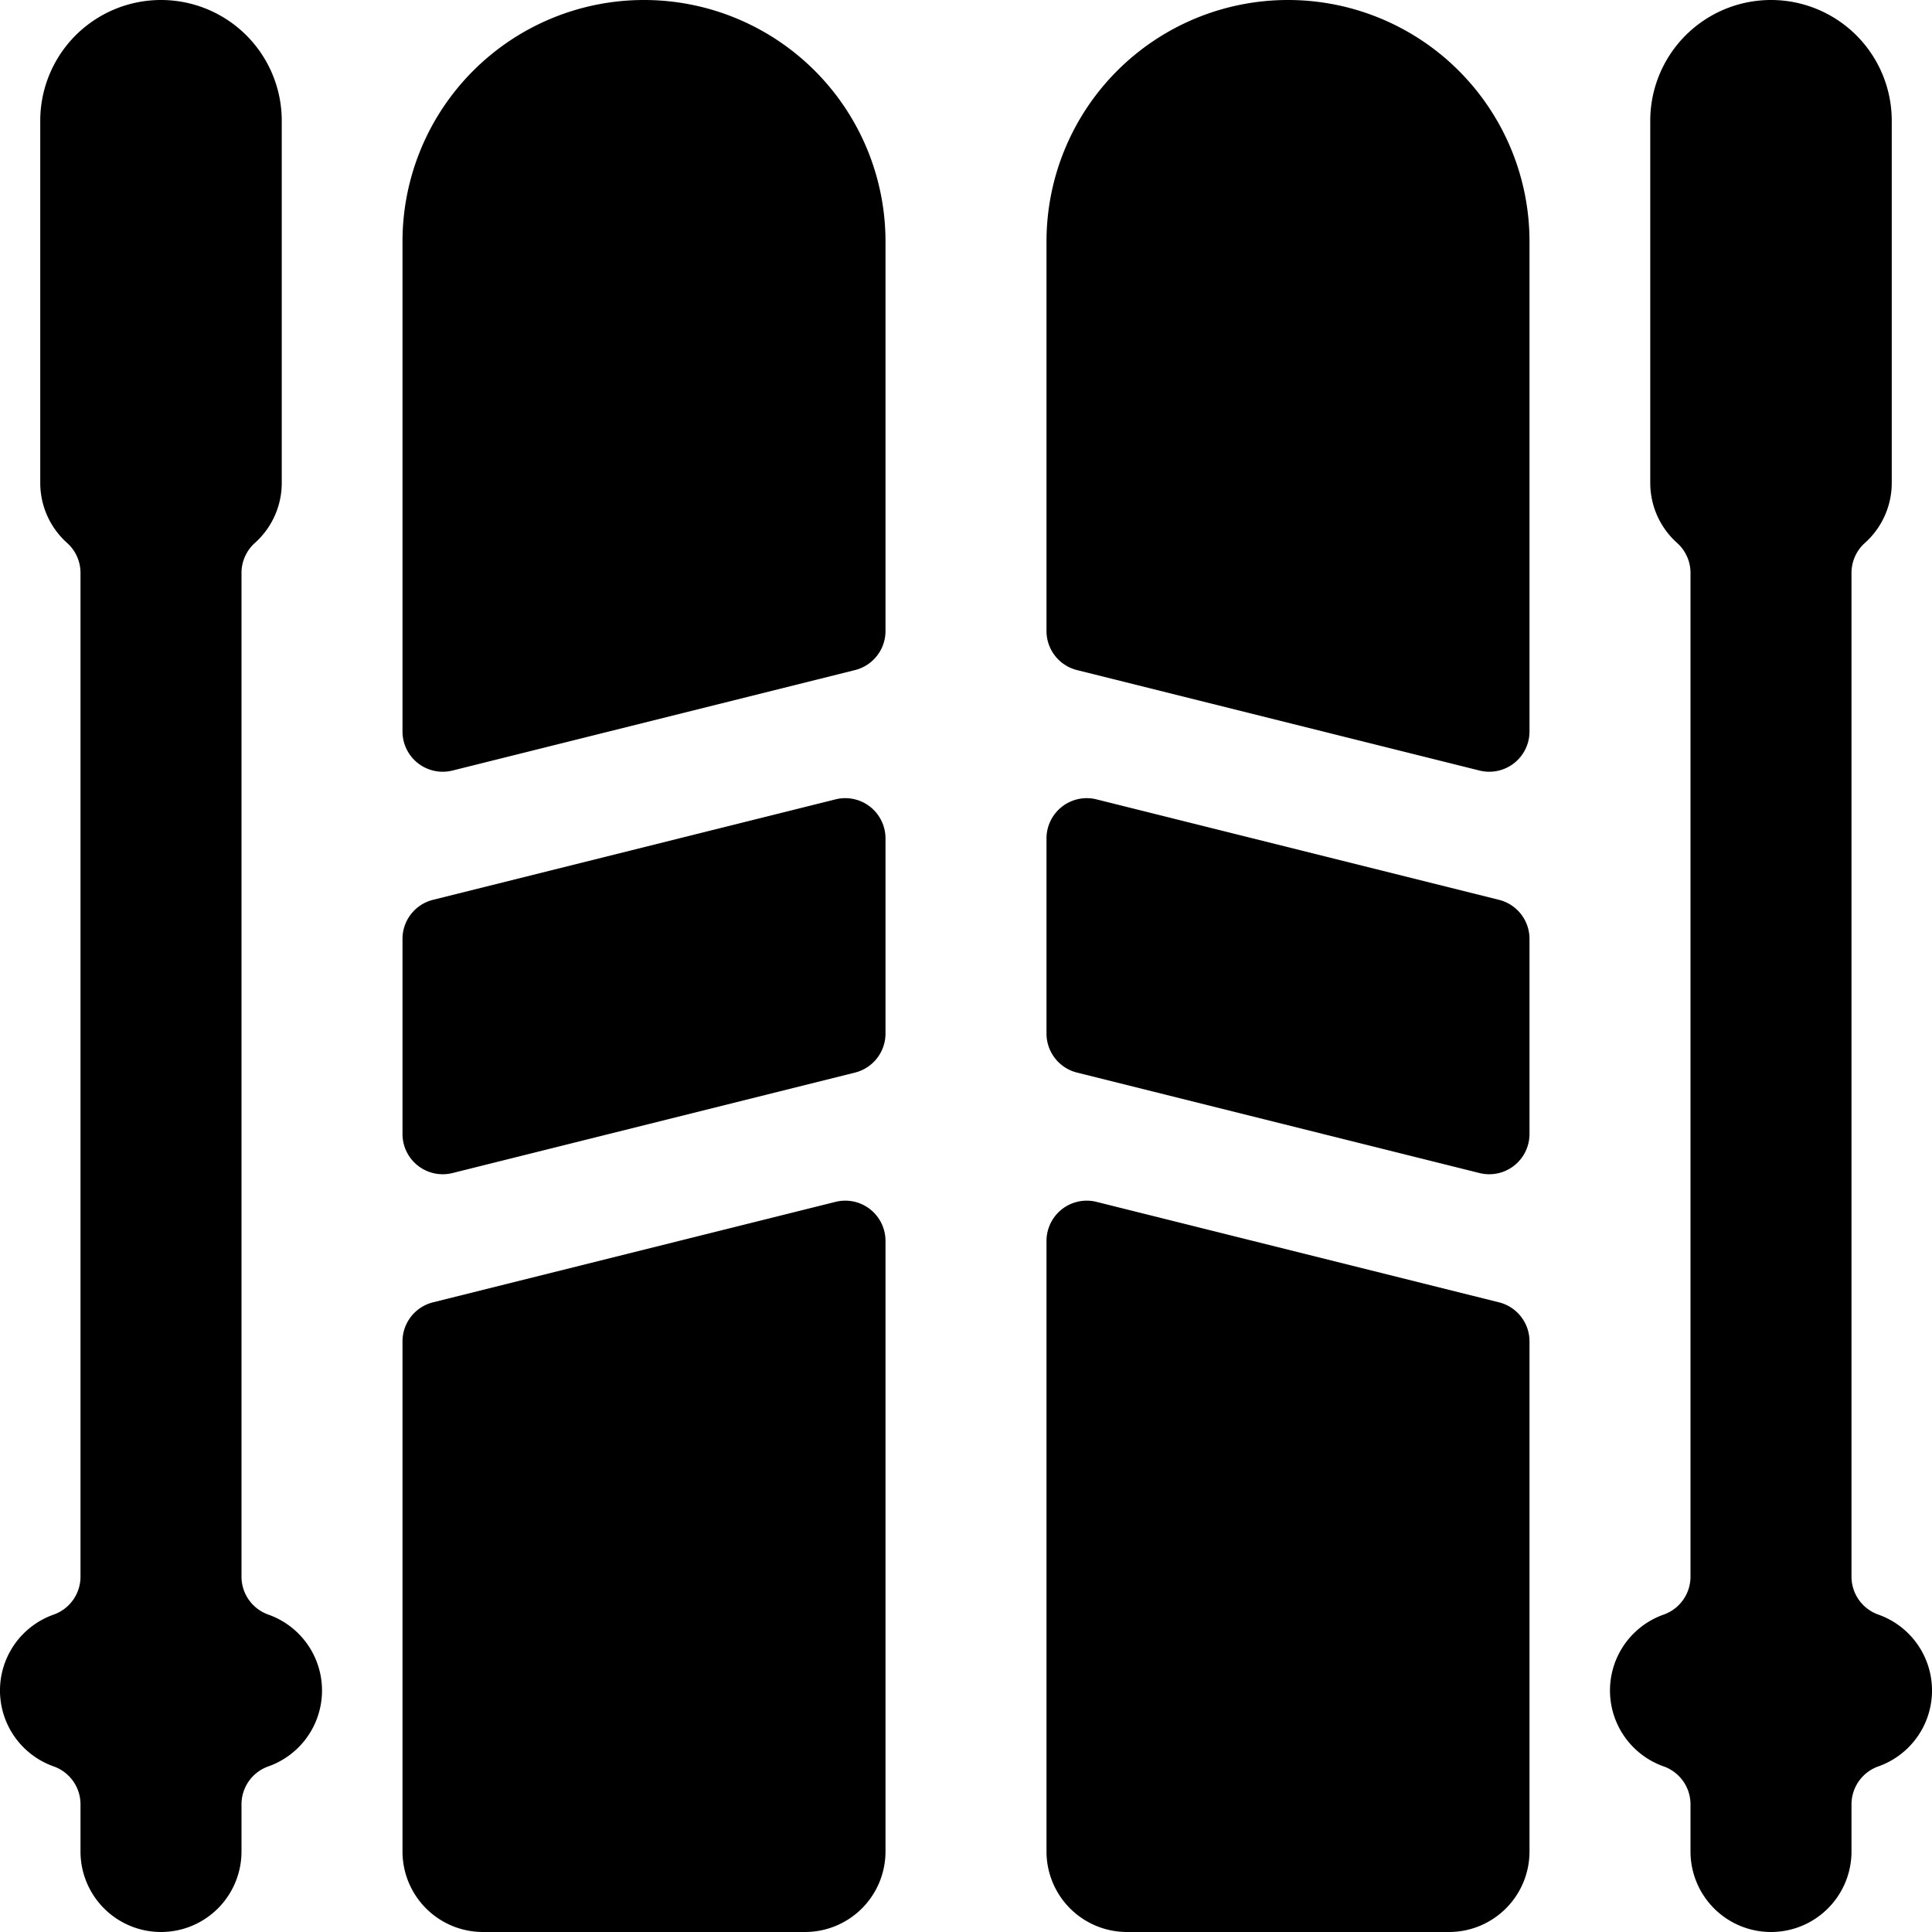 <svg id="Bold" xmlns="http://www.w3.org/2000/svg" viewBox="0 0 24 24"><title>skiing-skiis</title><path d="M3.333,20.057A.5.5,0,0,1,3,19.585V7.117a.5.5,0,0,1,.167-.373A1,1,0,0,0,3.5,6V1.5a1.5,1.5,0,0,0-3,0V6a1,1,0,0,0,.333.744A.5.5,0,0,1,1,7.117V19.585a.5.5,0,0,1-.333.472,1,1,0,0,0,0,1.886A.5.5,0,0,1,1,22.414V23a1,1,0,0,0,2,0v-.586a.5.5,0,0,1,.333-.471,1,1,0,0,0,0-1.886Z"/><path d="M23.333,20.057A.5.5,0,0,1,23,19.585V7.117a.5.5,0,0,1,.167-.373A1,1,0,0,0,23.5,6V1.5a1.5,1.5,0,0,0-3,0V6a1,1,0,0,0,.333.744A.5.5,0,0,1,21,7.117V19.585a.5.5,0,0,1-.333.472,1,1,0,0,0,0,1.886.5.5,0,0,1,.333.471V23a1,1,0,0,0,2,0v-.586a.5.5,0,0,1,.333-.471,1,1,0,0,0,0-1.886Z"/><path d="M10.808,10.021a.5.5,0,0,0-.429-.091l-5,1.248A.5.5,0,0,0,5,11.663v2.424a.5.5,0,0,0,.621.485l5-1.248A.5.5,0,0,0,11,12.839V10.415A.5.5,0,0,0,10.808,10.021Z"/><path d="M8,0A3,3,0,0,0,5,3V9.087a.5.5,0,0,0,.621.485l5-1.248A.5.5,0,0,0,11,7.839V3A3,3,0,0,0,8,0Z"/><path d="M10.808,15.021a.5.5,0,0,0-.429-.091l-5,1.248A.5.5,0,0,0,5,16.663V23a1,1,0,0,0,1,1h4a1,1,0,0,0,1-1V15.415A.5.5,0,0,0,10.808,15.021Z"/><path d="M18.621,11.178l-5-1.248a.5.5,0,0,0-.621.485v2.424a.5.5,0,0,0,.379.485l5,1.248A.5.5,0,0,0,19,14.087V11.663A.5.5,0,0,0,18.621,11.178Z"/><path d="M16,0a3,3,0,0,0-3,3V7.839a.5.5,0,0,0,.379.485l5,1.248A.5.5,0,0,0,19,9.087V3A3,3,0,0,0,16,0Z"/><path d="M18.621,16.178l-5-1.248a.5.5,0,0,0-.621.485V23a1,1,0,0,0,1,1h4a1,1,0,0,0,1-1V16.663A.5.5,0,0,0,18.621,16.178Z"/></svg>